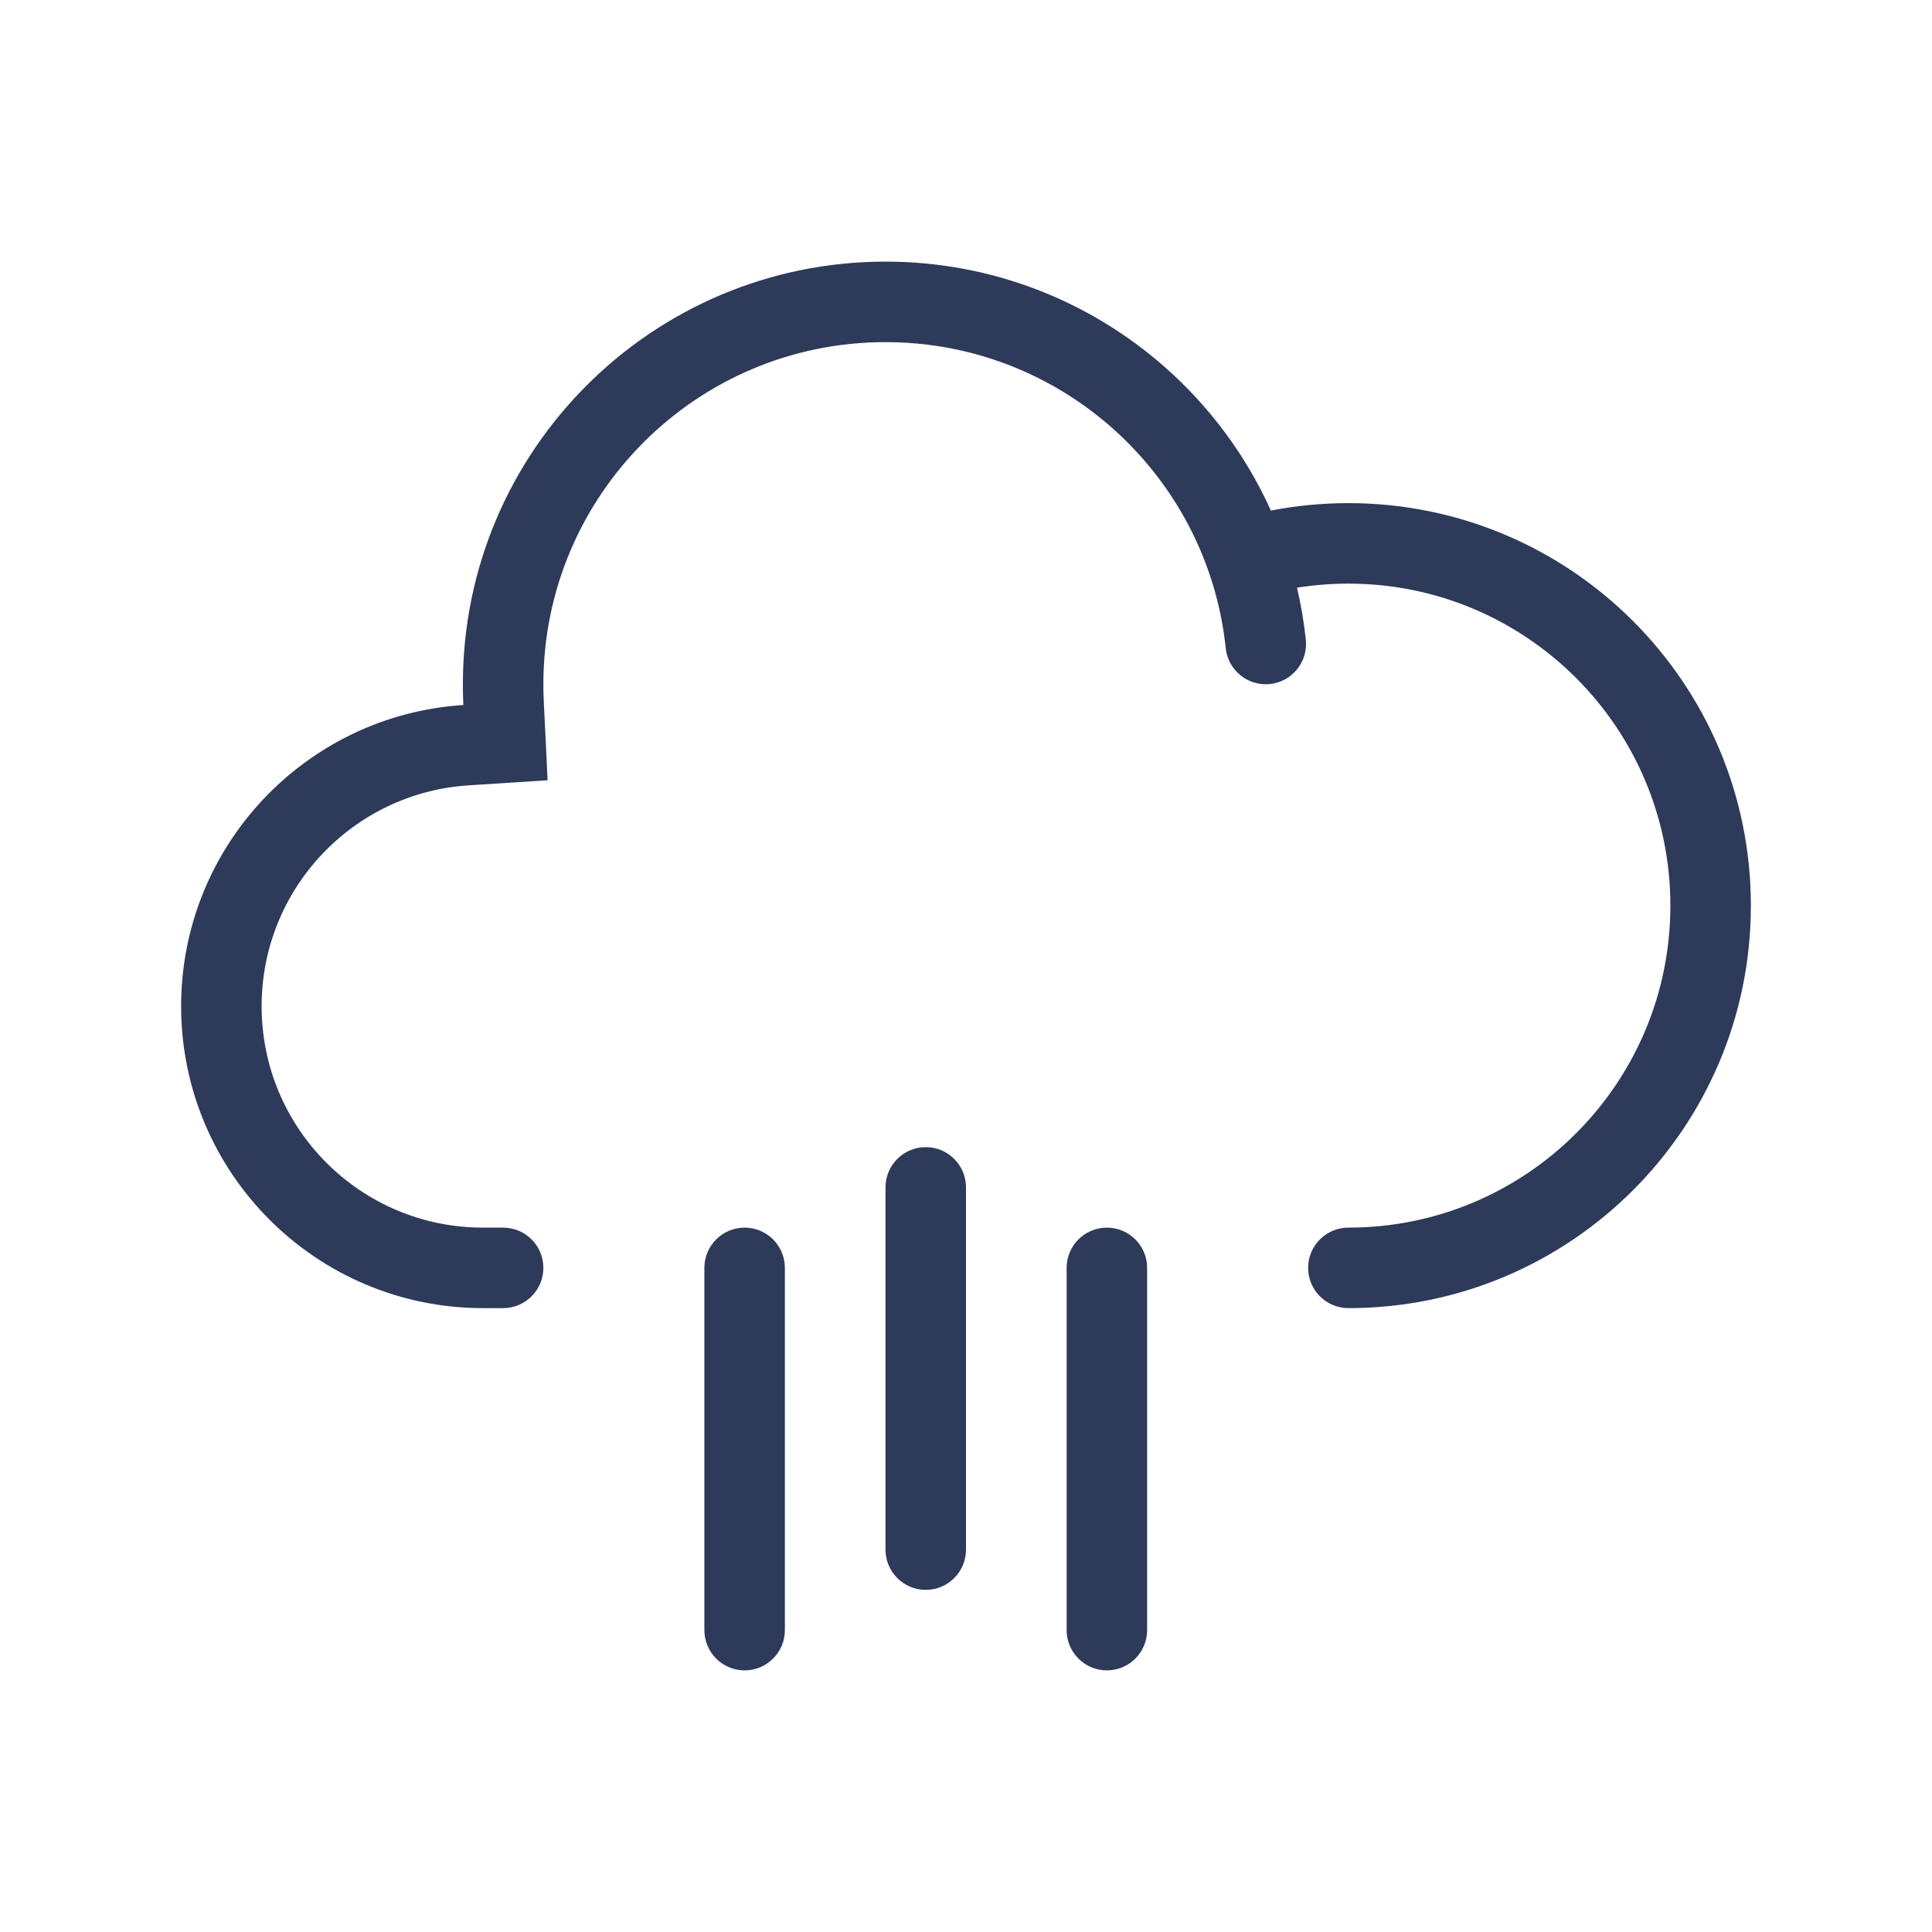 <svg width="48" height="48" viewBox="0 0 48 48" fill="none" xmlns="http://www.w3.org/2000/svg">
<path d="M32.443 15.896C32.397 15.456 32.323 15.023 32.224 14.601C32.639 14.535 33.065 14.5 33.5 14.5C37.918 14.5 41.5 18.082 41.5 22.5C41.5 26.918 37.918 30.5 33.5 30.5C32.948 30.5 32.5 30.948 32.5 31.5C32.5 32.052 32.948 32.5 33.5 32.5C39.023 32.5 43.5 28.023 43.5 22.5C43.5 16.977 39.023 12.5 33.5 12.5C32.842 12.5 32.198 12.564 31.575 12.685C30.954 11.309 30.045 10.09 28.924 9.106C27.081 7.489 24.667 6.506 22.024 6.5L22 6.5C16.201 6.5 11.5 11.201 11.5 17C11.5 17.173 11.504 17.345 11.512 17.516C7.598 17.767 4.5 21.022 4.5 25C4.5 29.142 7.858 32.5 12 32.5H12.5C13.052 32.5 13.5 32.052 13.5 31.5C13.5 30.948 13.052 30.5 12.5 30.5H12C8.962 30.5 6.5 28.038 6.5 25C6.5 22.083 8.771 19.696 11.64 19.512L13.605 19.385L13.51 17.419C13.503 17.28 13.5 17.141 13.5 17C13.5 12.306 17.306 8.5 22 8.5C22.357 8.5 22.709 8.522 23.055 8.565C26.959 9.048 30.043 12.179 30.453 16.104C30.511 16.653 31.003 17.052 31.552 16.995C32.101 16.937 32.5 16.445 32.443 15.896Z" fill="#2E3A59"/>
<path d="M22 29.5C22 28.948 22.448 28.5 23 28.5C23.552 28.5 24 28.948 24 29.5V38.5C24 39.052 23.552 39.5 23 39.5C22.448 39.5 22 39.052 22 38.5V29.5Z" fill="#2E3A59"/>
<path d="M17.5 31.5C17.5 30.948 17.948 30.5 18.5 30.5C19.052 30.5 19.5 30.948 19.5 31.5V40.5C19.5 41.052 19.052 41.5 18.5 41.5C17.948 41.5 17.5 41.052 17.5 40.5V31.5Z" fill="#2E3A59"/>
<path d="M27.5 30.5C26.948 30.5 26.5 30.948 26.5 31.5V40.5C26.5 41.052 26.948 41.5 27.5 41.5C28.052 41.5 28.5 41.052 28.5 40.5V31.5C28.5 30.948 28.052 30.5 27.5 30.5Z" fill="#2E3A59"/>
</svg>
